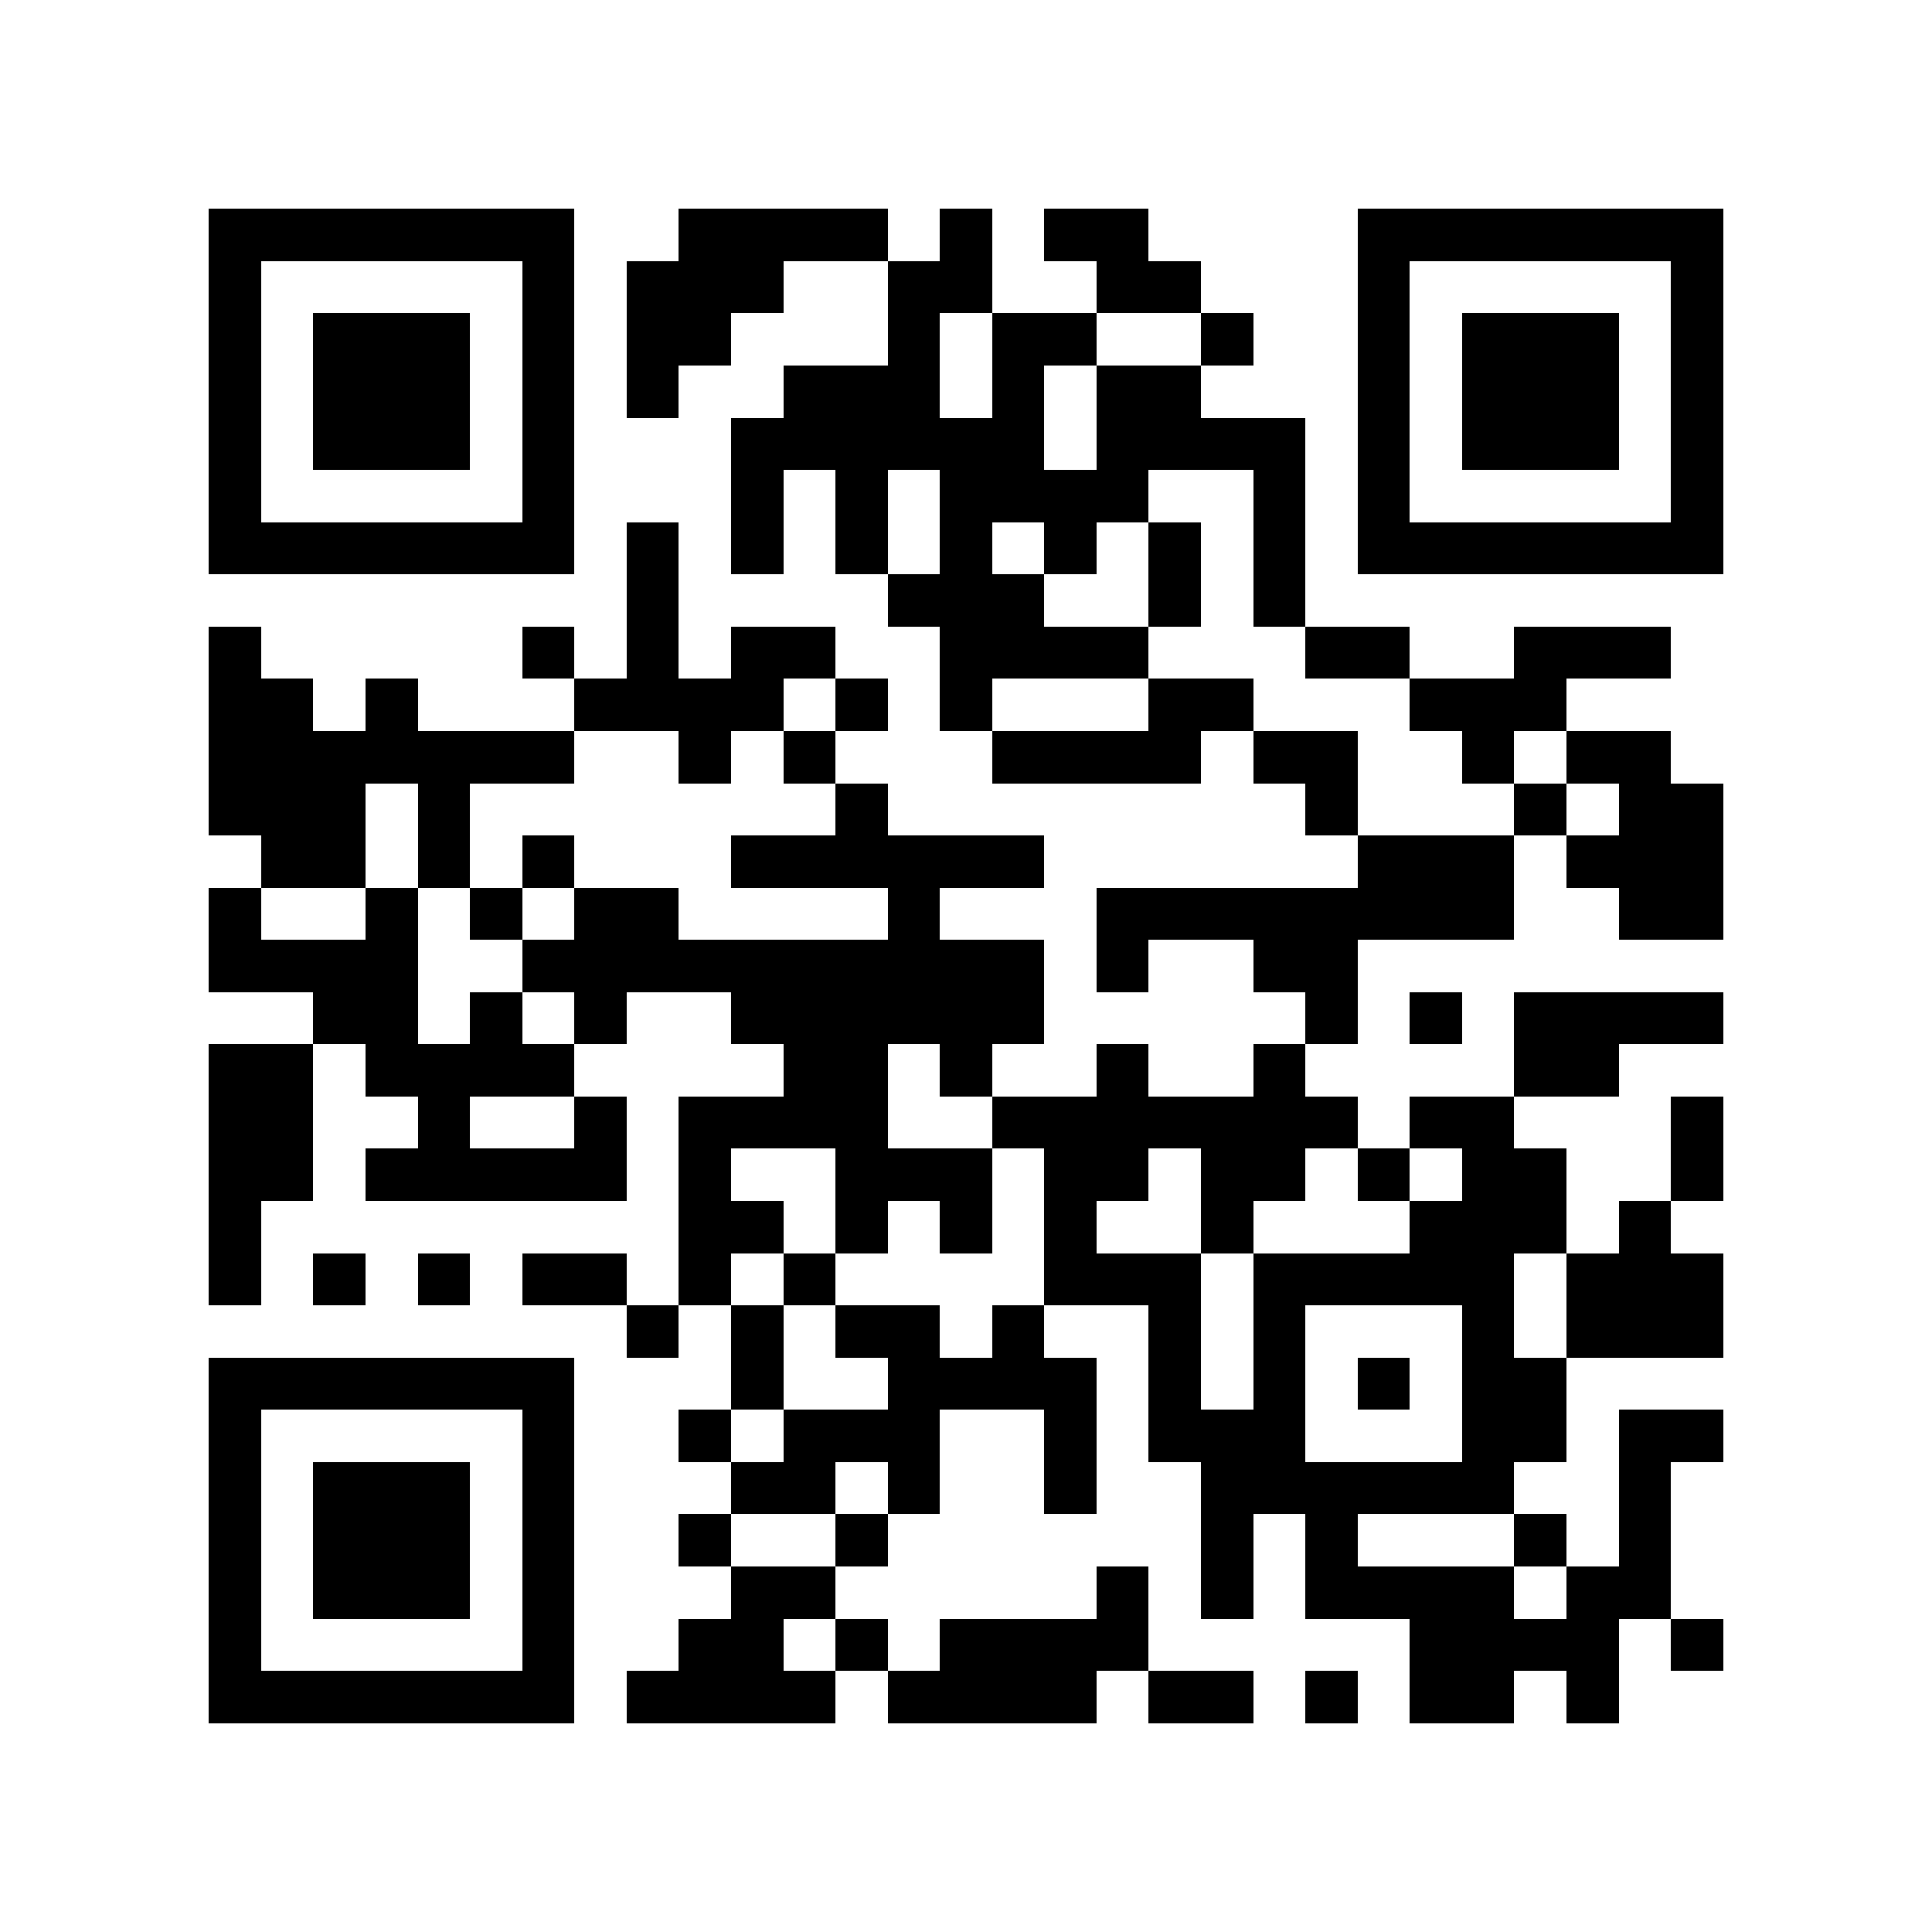 <?xml version="1.0" encoding="utf-8"?><!DOCTYPE svg PUBLIC "-//W3C//DTD SVG 1.1//EN" "http://www.w3.org/Graphics/SVG/1.1/DTD/svg11.dtd"><svg xmlns="http://www.w3.org/2000/svg" viewBox="0 0 37 37" shape-rendering="crispEdges"><path fill="#ffffff" d="M0 0h37v37H0z"/><path stroke="#000000" d="M4 4.5h7m2 0h4m1 0h1m1 0h2m4 0h7M4 5.5h1m5 0h1m1 0h3m2 0h2m2 0h2m3 0h1m5 0h1M4 6.5h1m1 0h3m1 0h1m1 0h2m3 0h1m1 0h2m2 0h1m2 0h1m1 0h3m1 0h1M4 7.5h1m1 0h3m1 0h1m1 0h1m2 0h3m1 0h1m1 0h2m3 0h1m1 0h3m1 0h1M4 8.5h1m1 0h3m1 0h1m3 0h6m1 0h4m1 0h1m1 0h3m1 0h1M4 9.5h1m5 0h1m3 0h1m1 0h1m1 0h4m2 0h1m1 0h1m5 0h1M4 10.5h7m1 0h1m1 0h1m1 0h1m1 0h1m1 0h1m1 0h1m1 0h1m1 0h7M12 11.5h1m4 0h3m2 0h1m1 0h1M4 12.5h1m5 0h1m1 0h1m1 0h2m2 0h4m3 0h2m2 0h3M4 13.5h2m1 0h1m3 0h4m1 0h1m1 0h1m3 0h2m3 0h3M4 14.5h7m2 0h1m1 0h1m3 0h4m1 0h2m2 0h1m1 0h2M4 15.5h3m1 0h1m7 0h1m8 0h1m3 0h1m1 0h2M5 16.5h2m1 0h1m1 0h1m3 0h6m6 0h3m1 0h3M4 17.5h1m2 0h1m1 0h1m1 0h2m4 0h1m3 0h8m2 0h2M4 18.5h4m2 0h10m1 0h1m2 0h2M6 19.5h2m1 0h1m1 0h1m2 0h6m5 0h1m1 0h1m1 0h4M4 20.5h2m1 0h4m4 0h2m1 0h1m2 0h1m2 0h1m4 0h2M4 21.5h2m2 0h1m2 0h1m1 0h4m2 0h7m1 0h2m3 0h1M4 22.5h2m1 0h5m1 0h1m2 0h3m1 0h2m1 0h2m1 0h1m1 0h2m2 0h1M4 23.5h1m8 0h2m1 0h1m1 0h1m1 0h1m2 0h1m3 0h3m1 0h1M4 24.5h1m1 0h1m1 0h1m1 0h2m1 0h1m1 0h1m4 0h3m1 0h5m1 0h3M12 25.5h1m1 0h1m1 0h2m1 0h1m2 0h1m1 0h1m3 0h1m1 0h3M4 26.5h7m3 0h1m2 0h4m1 0h1m1 0h1m1 0h1m1 0h2M4 27.5h1m5 0h1m2 0h1m1 0h3m2 0h1m1 0h3m3 0h2m1 0h2M4 28.5h1m1 0h3m1 0h1m3 0h2m1 0h1m2 0h1m2 0h6m2 0h1M4 29.5h1m1 0h3m1 0h1m2 0h1m2 0h1m6 0h1m1 0h1m3 0h1m1 0h1M4 30.5h1m1 0h3m1 0h1m3 0h2m5 0h1m1 0h1m1 0h4m1 0h2M4 31.5h1m5 0h1m2 0h2m1 0h1m1 0h4m5 0h4m1 0h1M4 32.5h7m1 0h4m1 0h4m1 0h2m1 0h1m1 0h2m1 0h1"/></svg>
